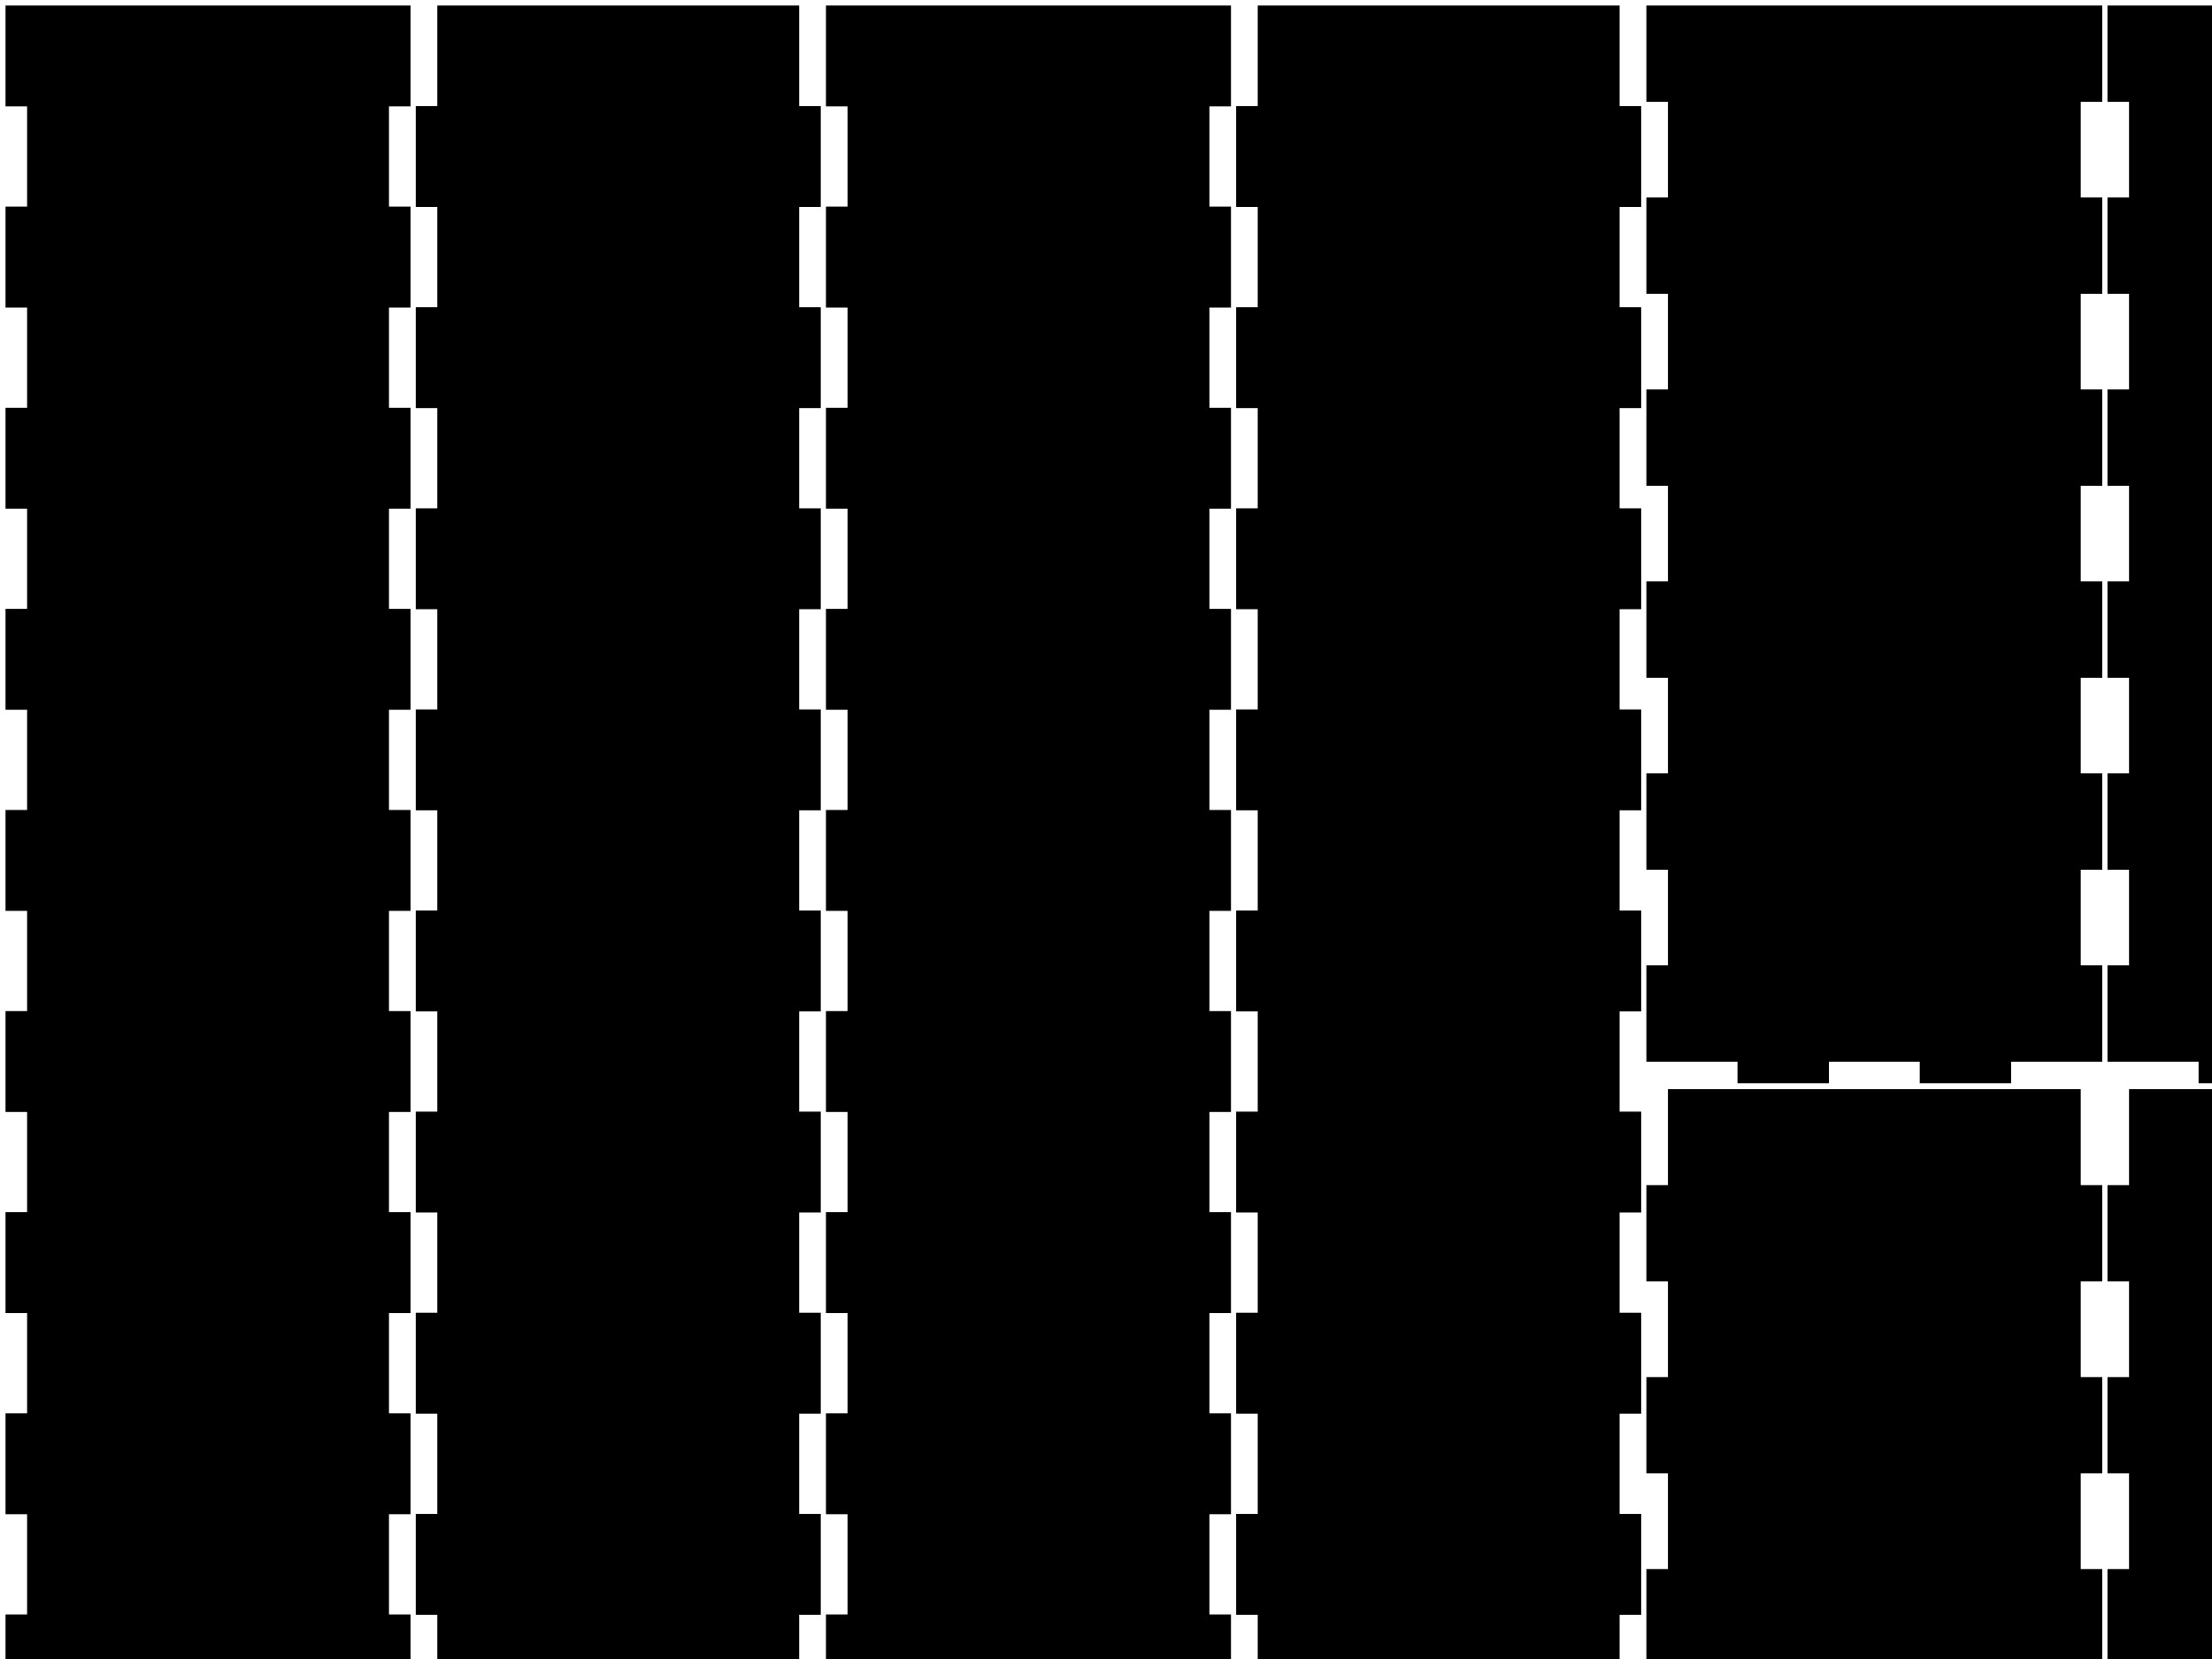 <?xml version='1.0' standalone='no'?><!DOCTYPE svg PUBLIC '-//W3C//DTD SVG 1.1//EN' 'http://www.w3.org/Graphics/SVG/1.1/DTD/svg11.dtd'><svg width="400mm" height="300mm" viewBox="0 0 400 300" version="1.1" xmlns="http://www.w3.org/2000/svg"><path d="M1 1v18.244h3.9v18.124h-3.9v18.244h3.9v18.124h-3.9v18.244h3.9v18.124h-3.9v18.244h3.9v18.124h-3.9v18.244h3.9v18.124h-3.9v18.244h3.9v18.124h-3.9v18.244h3.9v18.124h-3.9v18.244h3.9v18.124h-3.9v18.244h3.9v18.124h-3.9v18.244h3.9v18.124h-3.9v18.244h73.24v-18.244h-3.9v-18.124h3.9v-18.244h-3.9v-18.124h3.9v-18.244h-3.9v-18.124h3.9v-18.244h-3.9v-18.124h3.9v-18.244h-3.9v-18.124h3.9v-18.244h-3.9v-18.124h3.9v-18.244h-3.9v-18.124h3.9v-18.244h-3.9v-18.124h3.9v-18.244h-3.9v-18.124h3.9v-18.244h-3.9v-18.124h3.9v-18.244Z"></path><path d="M79.08 1v18.184h-3.9v18.244h3.9v18.124h-3.9v18.244h3.9v18.124h-3.9v18.244h3.9v18.124h-3.9v18.244h3.9v18.124h-3.9v18.244h3.9v18.124h-3.9v18.244h3.9v18.124h-3.9v18.244h3.9v18.124h-3.9v18.244h3.9v18.124h-3.9v18.244h3.9v18.124h-3.9v18.244h3.9v18.124v0.06h65.44v-18.184h3.9v-18.244h-3.9v-18.124h3.9v-18.244h-3.9v-18.124h3.9v-18.244h-3.9v-18.124h3.9v-18.244h-3.9v-18.124h3.9v-18.244h-3.9v-18.124h3.9v-18.244h-3.9v-18.124h3.9v-18.244h-3.9v-18.124h3.9v-18.244h-3.9v-18.124h3.9v-18.244h-3.9v-18.124h3.9v-18.244h-3.9v-18.124v-0.06Z"></path><path d="M149.359 1v18.244h3.9v18.124h-3.9v18.244h3.9v18.124h-3.9v18.244h3.9v18.124h-3.9v18.244h3.9v18.124h-3.9v18.244h3.9v18.124h-3.9v18.244h3.9v18.124h-3.9v18.244h3.9v18.124h-3.9v18.244h3.9v18.124h-3.9v18.244h3.9v18.124h-3.9v18.244h3.9v18.124h-3.9v18.244h73.24v-18.244h-3.9v-18.124h3.9v-18.244h-3.9v-18.124h3.9v-18.244h-3.9v-18.124h3.9v-18.244h-3.9v-18.124h3.9v-18.244h-3.9v-18.124h3.9v-18.244h-3.9v-18.124h3.9v-18.244h-3.9v-18.124h3.9v-18.244h-3.9v-18.124h3.9v-18.244h-3.9v-18.124h3.9v-18.244h-3.9v-18.124h3.9v-18.244Z"></path><path d="M227.439 1v18.184h-3.9v18.244h3.9v18.124h-3.9v18.244h3.9v18.124h-3.9v18.244h3.9v18.124h-3.9v18.244h3.9v18.124h-3.9v18.244h3.9v18.124h-3.9v18.244h3.9v18.124h-3.9v18.244h3.9v18.124h-3.9v18.244h3.9v18.124h-3.9v18.244h3.9v18.124h-3.9v18.244h3.9v18.124v0.06h65.44v-18.184h3.9v-18.244h-3.9v-18.124h3.9v-18.244h-3.9v-18.124h3.9v-18.244h-3.9v-18.124h3.9v-18.244h-3.9v-18.124h3.9v-18.244h-3.9v-18.124h3.9v-18.244h-3.9v-18.124h3.9v-18.244h-3.9v-18.124h3.9v-18.244h-3.9v-18.124h3.9v-18.244h-3.9v-18.124h3.9v-18.244h-3.9v-18.124v-0.06Z"></path><path d="M297.719 1v17.417h3.9v17.297h-3.9v17.417h3.9v17.297h-3.9v17.417h3.9v17.297h-3.9v17.417h3.9v17.297h-3.9v17.417h3.9v17.297h-3.9v17.417h16.476v3.9h16.536v-3.9h16.416v3.9h16.536v-3.9h16.476v-17.417h-3.9v-17.297h3.9v-17.417h-3.9v-17.297h3.9v-17.417h-3.9v-17.297h3.9v-17.417h-3.9v-17.297h3.9v-17.417h-3.9v-17.297h3.9v-17.417Z"></path><path d="M301.619 196.95v17.357h-3.9v17.417h3.9v17.297h-3.9v17.417h3.9v17.297h-3.9v17.417h3.9v17.297h-3.9v17.417h3.9v17.297h-3.9v17.417h3.9v17.297v0.06h12.576v3.9h16.536v-3.9h16.416v3.9h16.536v-3.9h12.576v-17.357h3.9v-17.417h-3.9v-17.297h3.9v-17.417h-3.9v-17.297h3.9v-17.417h-3.9v-17.297h3.9v-17.417h-3.9v-17.297h3.9v-17.417h-3.9v-17.297v-0.06Z"></path><path d="M381.098 1v17.417h3.9v17.297h-3.9v17.417h3.9v17.297h-3.9v17.417h3.9v17.297h-3.9v17.417h3.9v17.297h-3.9v17.417h3.9v17.297h-3.9v17.417h16.476v3.9h16.536v-3.9h16.416v3.9h16.536v-3.9h16.476v-17.417h-3.9v-17.297h3.9v-17.417h-3.9v-17.297h3.9v-17.417h-3.9v-17.297h3.9v-17.417h-3.9v-17.297h3.9v-17.417h-3.9v-17.297h3.9v-17.417Z"></path><path d="M384.998 196.95v17.357h-3.9v17.417h3.9v17.297h-3.9v17.417h3.9v17.297h-3.9v17.417h3.9v17.297h-3.9v17.417h3.9v17.297h-3.9v17.417h3.9v17.297v0.06h12.576v3.9h16.536v-3.9h16.416v3.9h16.536v-3.9h12.576v-17.357h3.9v-17.417h-3.9v-17.297h3.9v-17.417h-3.9v-17.297h3.9v-17.417h-3.9v-17.297h3.9v-17.417h-3.9v-17.297h3.9v-17.417h-3.9v-17.297v-0.06Z"></path><path d="M464.478 1v16.536h3.9v16.416h-3.9v16.536h3.9v16.416h-3.9v16.536h16.536v-3.9h16.416v3.9h16.536v-3.9h16.416v3.9h16.536v-16.536h-3.9v-16.416h3.9v-16.536h-3.9v-16.416h3.9v-16.536h-16.536v3.9h-16.416v-3.9h-16.536v3.9h-16.416v-3.9h-16.536Z"></path><path d="M464.478 85.2v295.579h190.99v-295.579Z"></path></svg>